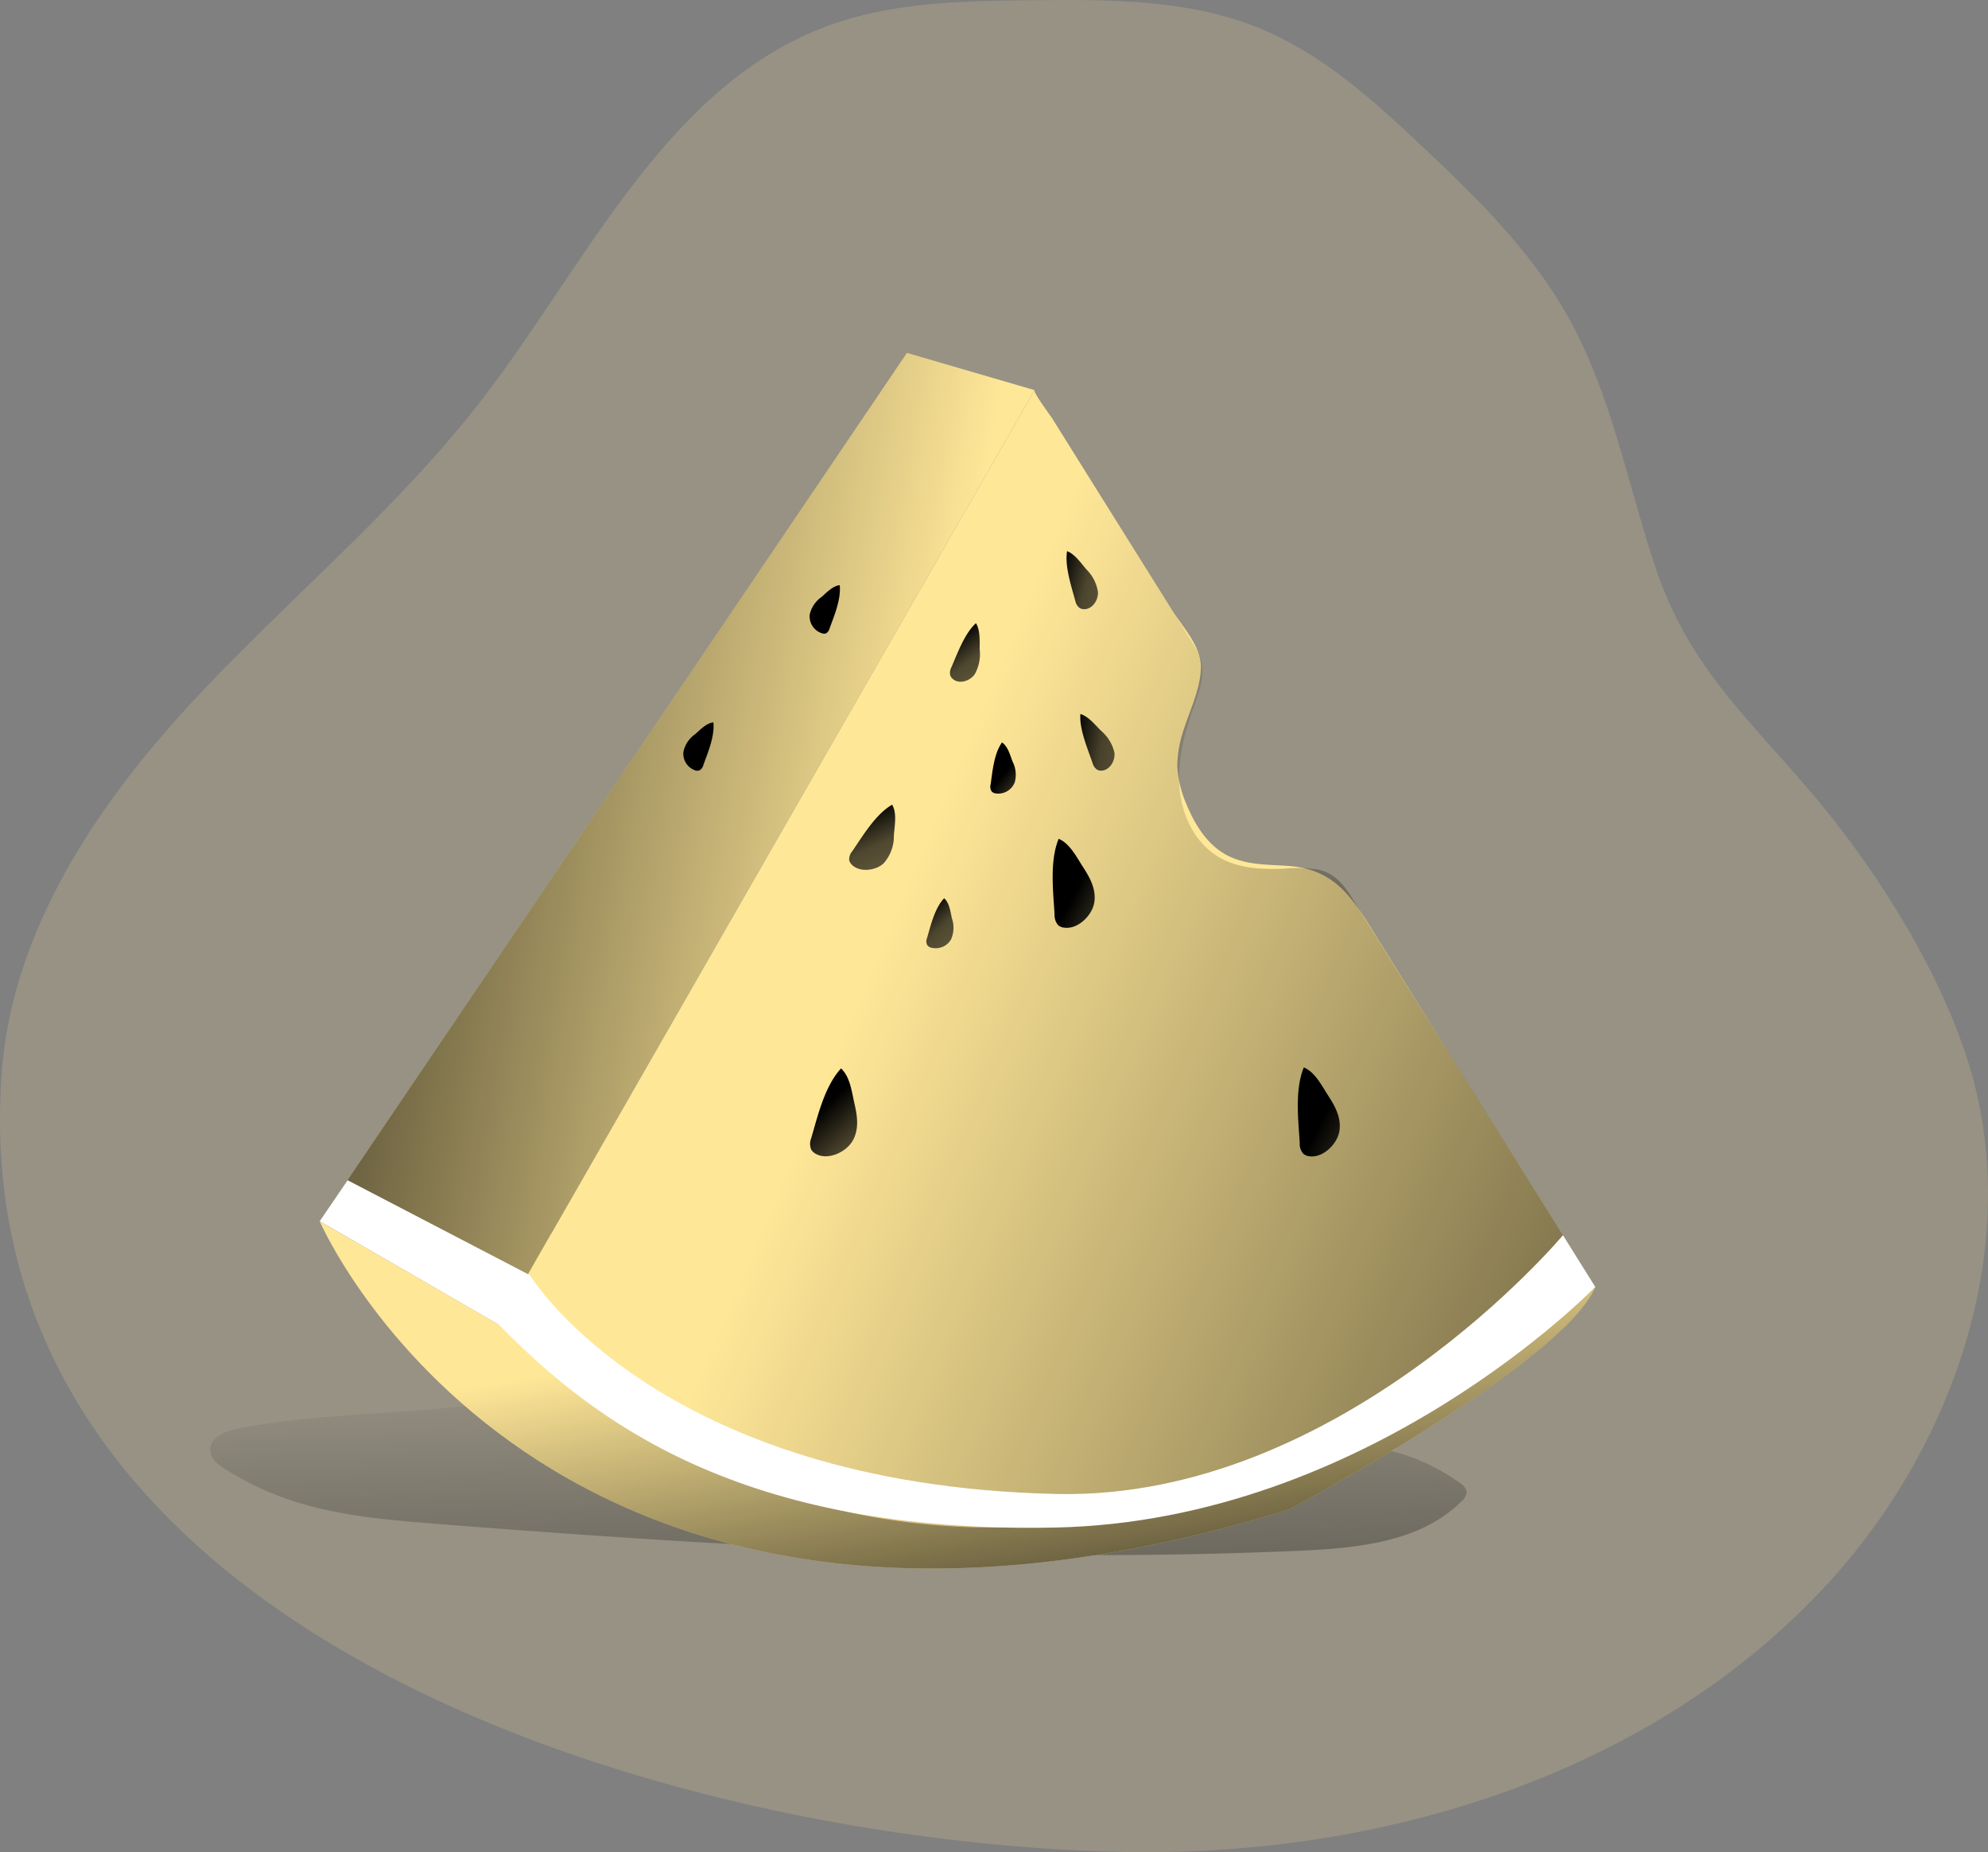 <svg id="Layer_1" data-name="Layer 1" xmlns="http://www.w3.org/2000/svg" xmlns:xlink="http://www.w3.org/1999/xlink" viewBox="0 0 295.46 275.29"><rect x="0" y="0" width="295.46" height="275.29" fill="#808080" stroke="none"/><defs><linearGradient id="linear-gradient" x1="184.23" y1="327.46" x2="181.41" y2="238.48" gradientUnits="userSpaceOnUse"><stop offset="0.01"/><stop offset="0.13" stop-opacity="0.69"/><stop offset="1" stop-opacity="0"/></linearGradient><linearGradient id="linear-gradient-2" x1="209.92" y1="286.03" x2="200.91" y2="230.84" xlink:href="#linear-gradient"/><linearGradient id="linear-gradient-3" x1="358.7" y1="247.25" x2="188.92" y2="175.45" xlink:href="#linear-gradient"/><linearGradient id="linear-gradient-4" x1="32.59" y1="112.39" x2="136.48" y2="130.13" xlink:href="#linear-gradient"/><linearGradient id="linear-gradient-5" x1="198.79" y1="130.98" x2="220.94" y2="160.26" xlink:href="#linear-gradient"/><linearGradient id="linear-gradient-6" x1="1474.07" y1="281.09" x2="1496.22" y2="310.37" gradientTransform="translate(-1052.24 947.99) rotate(-43.08)" xlink:href="#linear-gradient"/><linearGradient id="linear-gradient-7" x1="1362.96" y1="201.4" x2="1385.11" y2="230.69" gradientTransform="translate(-975.31 817.45) rotate(-38.71)" xlink:href="#linear-gradient"/><linearGradient id="linear-gradient-8" x1="269.13" y1="689.63" x2="287.12" y2="713.41" gradientTransform="matrix(1.72, 0.19, -0.16, 1.42, -168.25, -873.02)" xlink:href="#linear-gradient"/><linearGradient id="linear-gradient-9" x1="923.4" y1="651" x2="945.54" y2="680.28" gradientTransform="matrix(1.49, -0.89, 0.74, 1.22, -1639.37, 193.37)" xlink:href="#linear-gradient"/><linearGradient id="linear-gradient-10" x1="931.33" y1="684.54" x2="953.48" y2="713.82" gradientTransform="matrix(1.49, -0.89, 0.74, 1.22, -1639.37, 193.37)" xlink:href="#linear-gradient"/><linearGradient id="linear-gradient-11" x1="554.8" y1="617.4" x2="576.95" y2="646.69" gradientTransform="matrix(1.7, -0.33, 0.28, 1.4, -936.34, -480.76)" xlink:href="#linear-gradient"/><linearGradient id="linear-gradient-12" x1="573.07" y1="615.87" x2="585.83" y2="632.74" gradientTransform="matrix(1.7, -0.34, 0.28, 1.4, -949.9, -498.23)" xlink:href="#linear-gradient"/><linearGradient id="linear-gradient-13" x1="724.49" y1="596.43" x2="737.25" y2="613.3" gradientTransform="matrix(1.64, -0.57, 0.47, 1.35, -1262.45, -240.48)" xlink:href="#linear-gradient"/><linearGradient id="linear-gradient-14" x1="1528.64" y1="1222.51" x2="1541.4" y2="1239.38" gradientTransform="matrix(-1.18, -1.27, -1.05, 0.97, 3262.79, 887.6)" xlink:href="#linear-gradient"/><linearGradient id="linear-gradient-15" x1="1527.38" y1="1241.84" x2="1540.14" y2="1258.71" gradientTransform="matrix(-1.18, -1.27, -1.05, 0.97, 3262.79, 887.6)" xlink:href="#linear-gradient"/></defs><title>15</title><path d="M71.27,248.93c30.37,44.82,103.81,62,153.06,63,38.65.76,79-11.68,105-40.27,18.86-20.75,29-51,20.36-77.67-4.59-14.2-14.18-29.13-23.91-40.41-9.37-10.87-17.71-18.39-22.49-32.82-4.12-12.42-6.5-25.57-12.9-37C284.91,74,276.78,66,268.63,58.36c-7.2-6.79-14.71-13.59-23.85-17.38-10.69-4.45-22.65-4.39-34.24-4.26-10.08.11-20.38.27-29.86,3.69-24.26,8.75-36,35.29-51.77,55.72C116.17,112.67,99.76,126,85.6,141.34s-26.46,33.89-28,54.72S61.39,234.35,71.27,248.93Z" transform="translate(-57.34 -36.68)" fill="#ffe798" opacity="0.18" style="isolation:isolate"/><path d="M92.69,249c-1.88.37-4.21,1.33-4.11,3.25.06,1.23,1.18,2.11,2.23,2.77a44.17,44.17,0,0,0,9.15,4.43c7.08,2.47,14.66,3.11,22.13,3.7,42.77,3.36,85.7,5.91,128.56,4,8.55-.39,17.91-1.31,23.94-7.38a1.93,1.93,0,0,0,.73-1.35,2,2,0,0,0-1-1.33,29.83,29.83,0,0,0-9.28-4.51,59.22,59.22,0,0,0-12.17-1.73q-33.45-2.37-67-3.83c-20.09-.87-41.22-3.27-61.25-1.18C114,246.92,103.29,246.94,92.69,249Z" transform="translate(-57.34 -36.68)" fill="url(#linear-gradient)"/><path d="M104.85,218.18S138.07,295.32,249,261c0,0,40.47-21.56,45.42-33Z" transform="translate(-57.34 -36.68)" fill="#ffe798"/><path d="M104.85,218.18S138.07,295.32,249,261c0,0,40.47-21.56,45.42-33Z" transform="translate(-57.34 -36.68)" fill="url(#linear-gradient-2)"/><path d="M131.5,233.57l79.59-138.9c-.2.35,2.4,3.83,2.62,4.18l7.23,11.57,10.59,16.93c1.64,2.62,4.41,5.47,4.29,8.65s-1.58,6.07-2.51,9a17.36,17.36,0,0,0-1,5.52,16.26,16.26,0,0,0,1.38,5.72c1.26,3.07,3.14,6.08,6.09,7.59s6.13,1.31,9.27,1.57c7.31.59,9.77,5.58,13.32,11.25L274,195.31l17,27.15,3.43,5.48S210,304.52,131.5,233.57Z" transform="translate(-57.34 -36.68)" fill="#ffe798"/><polygon points="134.79 52.45 153.75 57.98 74.16 196.89 47.51 181.5 134.79 52.45" fill="#ffe798"/><path d="M131.5,233.57l79.59-138.9c-.18.31,2.1,3.36,2.29,3.66l6.4,10.23,9.47,15.15q2.85,4.55,5.69,9.09c2,3.19.9,5.87-.29,9.27-1.35,3.81-2.37,7.85-2,11.88s2.36,8.09,5.86,10.13c2.86,1.68,6.35,1.85,9.67,1.71a20.55,20.55,0,0,1,5,.12c3.22.66,4.49,3.29,6.09,5.85l6.09,9.74,11.28,18,15.52,24.81,2.24,3.59S210,304.52,131.5,233.57Z" transform="translate(-57.34 -36.68)" fill="url(#linear-gradient-3)"/><polygon points="134.79 52.45 153.75 57.98 74.16 196.89 47.51 181.5 134.79 52.45" fill="url(#linear-gradient-4)"/><path d="M109,212.09,136.1,226.2s18.86,31.21,78.27,32.52c42.32.94,75.26-38.46,75.26-38.46l4.8,7.68s-33.6,34.84-80.34,35.77-68.6-15.88-82.59-30.14l-26.65-15.39Z" transform="translate(-57.34 -36.68)" fill="#fff"/><path d="M198.76,135.81a1.84,1.84,0,0,0-.21,1.18,1.2,1.2,0,0,0,.32.53c.92.91,2.59.43,3.33-.62a6.11,6.11,0,0,0,.74-3.71c0-1.22.09-2.87-.55-3.89C200.73,130.79,199.64,133.76,198.76,135.81Z" transform="translate(-57.34 -36.68)" fill="url(#linear-gradient-5)"/><path d="M219.71,150.05a1.81,1.81,0,0,0,.65,1,1.26,1.26,0,0,0,.6.17c1.28,0,2.18-1.46,2-2.73a6.08,6.08,0,0,0-2-3.22c-.86-.86-1.89-2.15-3.05-2.47C217.72,145,219,148,219.71,150.05Z" transform="translate(-57.34 -36.68)" fill="url(#linear-gradient-6)"/><path d="M217.16,126a1.86,1.86,0,0,0,.58,1,1.11,1.11,0,0,0,.58.21c1.28.14,2.28-1.28,2.2-2.56a6.07,6.07,0,0,0-1.73-3.36c-.8-.93-1.73-2.29-2.86-2.69C215.56,120.83,216.57,123.83,217.16,126Z" transform="translate(-57.34 -36.68)" fill="url(#linear-gradient-7)"/><path d="M184,163.2a1.84,1.84,0,0,0-.45,1.33,1.37,1.37,0,0,0,.39.66c1.15,1.19,3.55.9,4.72-.19a6.06,6.06,0,0,0,1.53-4.16c.1-1.41.49-3.29-.26-4.57C187.43,157.73,185.52,161,184,163.2Z" transform="translate(-57.34 -36.68)" fill="url(#linear-gradient-8)"/><path d="M214.07,172.56a2.32,2.32,0,0,0,.55,1.64,1.64,1.64,0,0,0,.88.35c2,.3,4.15-1.78,4.47-3.72s-.62-3.67-1.62-5.21-2-3.58-3.67-4.27C213.31,164.66,213.88,169.26,214.07,172.56Z" transform="translate(-57.34 -36.68)" fill="url(#linear-gradient-9)"/><path d="M250.51,206.54a2.19,2.19,0,0,0,.55,1.63,1.7,1.7,0,0,0,.87.36c2,.29,4.15-1.78,4.47-3.73s-.61-3.66-1.61-5.2-2-3.58-3.67-4.28C249.74,198.64,250.31,203.24,250.51,206.54Z" transform="translate(-57.34 -36.68)" fill="url(#linear-gradient-10)"/><path d="M177.91,205.82a2.26,2.26,0,0,0,0,1.73,1.79,1.79,0,0,0,.7.63c1.8,1,4.52-.27,5.48-2s.66-3.65.25-5.44-.65-4-2-5.27C179.88,198.13,178.85,202.65,177.91,205.82Z" transform="translate(-57.34 -36.68)" fill="url(#linear-gradient-11)"/><path d="M195.12,176.09a1.26,1.26,0,0,0,0,1,1,1,0,0,0,.41.37,2.63,2.63,0,0,0,3.15-1.15,4.29,4.29,0,0,0,.14-3.13c-.23-1-.38-2.33-1.16-3C196.25,171.66,195.66,174.26,195.12,176.09Z" transform="translate(-57.34 -36.68)" fill="url(#linear-gradient-12)"/><path d="M204.57,153.26a1.27,1.27,0,0,0,.12,1,1,1,0,0,0,.45.31,2.63,2.63,0,0,0,3-1.58,4.23,4.23,0,0,0-.31-3.12c-.36-.94-.69-2.26-1.57-2.85C205.06,148.71,204.84,151.37,204.57,153.26Z" transform="translate(-57.34 -36.68)" fill="url(#linear-gradient-13)"/><path d="M180.66,130a1.28,1.28,0,0,1-.56.82,1,1,0,0,1-.54,0,2.63,2.63,0,0,1-1.88-2.78,4.31,4.31,0,0,1,1.74-2.62c.76-.65,1.67-1.66,2.72-1.77C182.36,125.76,181.31,128.22,180.66,130Z" transform="translate(-57.34 -36.68)" fill="url(#linear-gradient-14)"/><path d="M161.89,150.34a1.31,1.31,0,0,1-.57.82,1,1,0,0,1-.54.05,2.61,2.61,0,0,1-1.87-2.78,4.25,4.25,0,0,1,1.73-2.62c.76-.65,1.67-1.66,2.72-1.77C163.59,146.1,162.53,148.55,161.89,150.34Z" transform="translate(-57.34 -36.68)" fill="url(#linear-gradient-15)"/></svg>